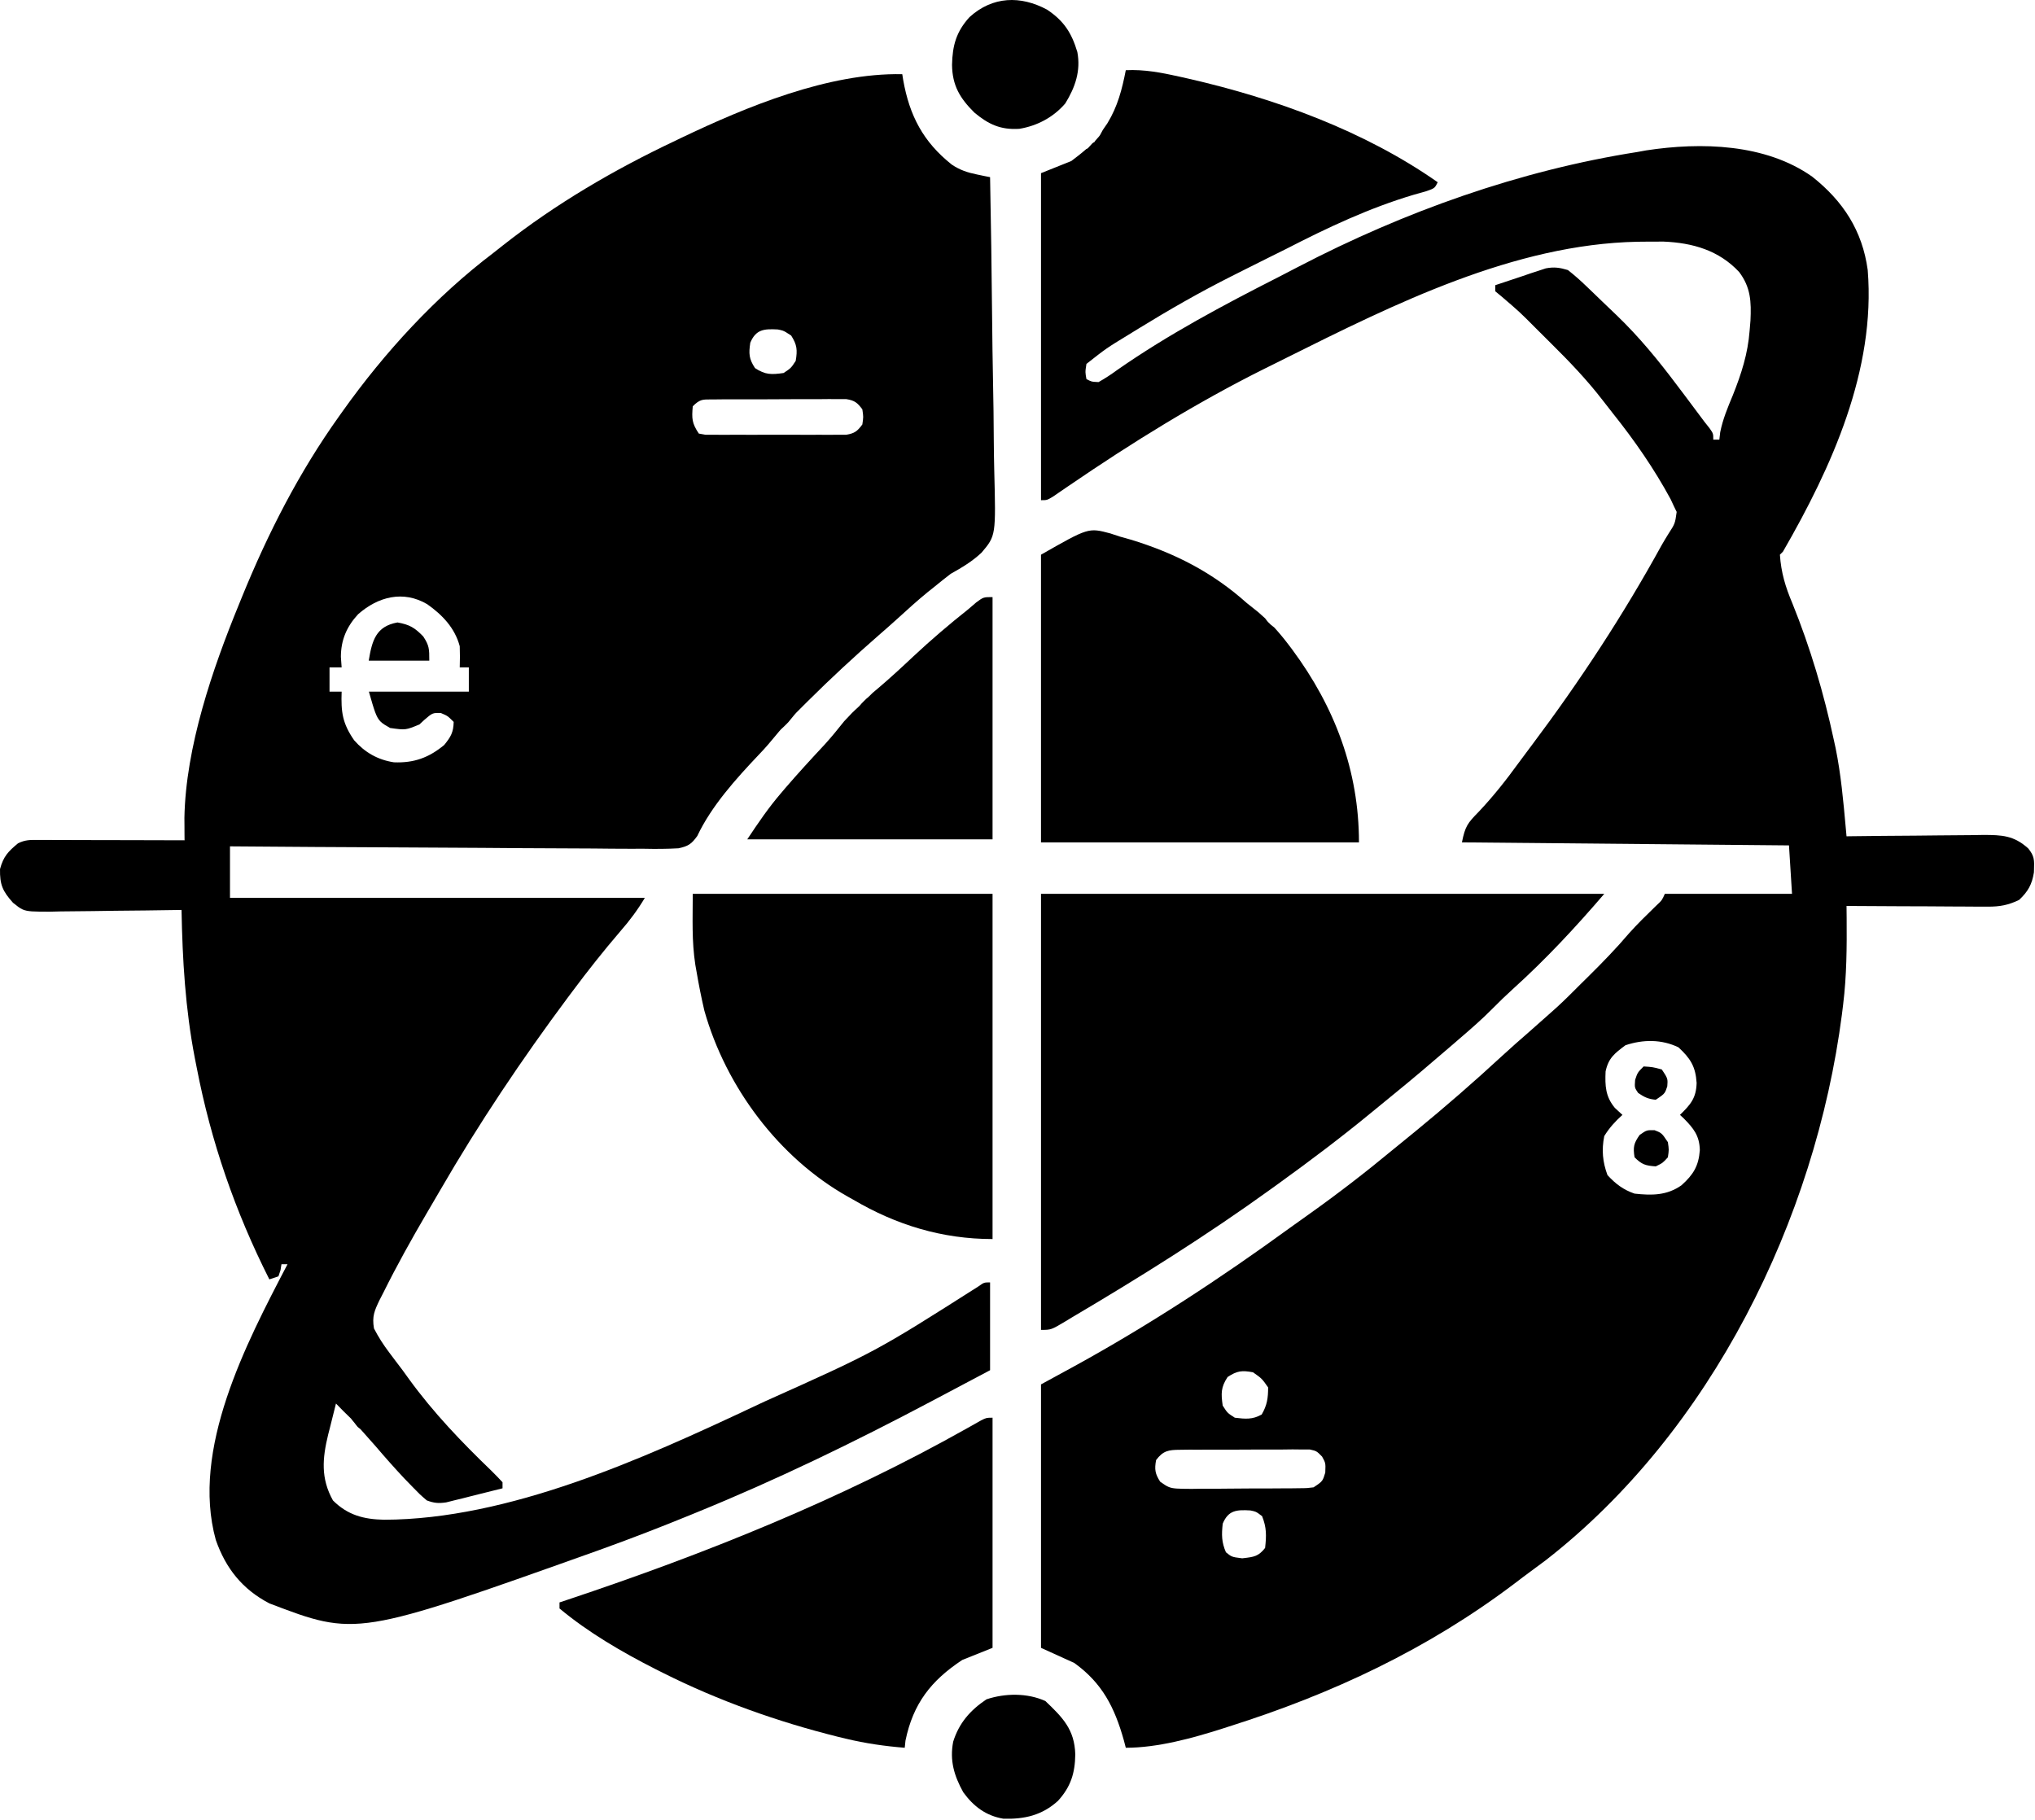 <svg width="672" height="601" viewBox="0 0 672 601" fill="none" xmlns="http://www.w3.org/2000/svg">
<path d="M343.762 295.183C405.142 295.183 466.522 295.183 529.762 295.183C520.252 306.273 510.442 316.813 499.602 326.603C497.312 328.683 495.112 330.793 492.952 332.993C489.392 336.603 485.602 339.893 481.762 343.183C480.682 344.113 479.602 345.043 478.532 345.973C472.322 351.333 466.072 356.633 459.712 361.793C457.522 363.563 455.352 365.343 453.192 367.133C442.992 375.543 432.482 383.453 421.762 391.183C421.042 391.703 420.322 392.223 419.582 392.753C398.422 408.033 376.242 421.923 353.762 435.183C353.142 435.563 352.522 435.943 351.882 436.333C347.092 439.183 347.092 439.183 343.762 439.183C343.762 391.663 343.762 344.143 343.762 295.183Z" fill="black"/>
<path d="M228.762 295.183C261.432 295.183 294.102 295.183 327.762 295.183C327.762 332.803 327.762 370.423 327.762 409.183C311.152 409.183 296.002 404.563 281.762 396.183C281.162 395.853 280.572 395.513 279.952 395.173C257.142 382.333 239.692 358.903 232.602 333.783C231.602 329.493 230.752 325.213 230.012 320.873C229.882 320.153 229.752 319.423 229.622 318.683C228.392 310.693 228.762 303.543 228.762 295.183Z" fill="black"/>
<path d="M366.648 176.155C368.188 176.665 368.188 176.665 369.758 177.185C371.508 177.675 371.508 177.675 373.278 178.175C387.828 182.585 400.398 189.005 411.758 199.185C412.988 200.165 414.218 201.145 415.448 202.115C416.208 202.805 416.978 203.485 417.758 204.185C418.816 205.5 418.316 205 418.816 205.5C419.672 206.357 419.816 206.5 420.758 207.185C422.418 209.005 423.908 210.795 425.388 212.745C425.818 213.315 426.258 213.895 426.708 214.485C440.758 233.455 448.758 254.535 448.758 278.185C414.108 278.185 379.458 278.185 343.758 278.185C343.758 246.835 343.758 215.485 343.758 183.185C359.428 174.235 359.428 174.235 366.648 176.155Z" fill="black"/>
<path d="M327.762 468.183C327.762 493.263 327.762 518.343 327.762 544.183C324.462 545.503 321.162 546.823 317.762 548.183C307.462 554.993 301.552 562.553 299.012 574.803C298.932 575.593 298.842 576.373 298.762 577.183C292.142 576.653 285.782 575.733 279.322 574.183C278.442 573.973 277.562 573.763 276.652 573.543C256.812 568.593 237.302 561.663 219.012 552.493C218.162 552.073 217.312 551.643 216.432 551.203C205.372 545.563 194.322 539.153 184.762 531.183C184.762 530.523 184.762 529.863 184.762 529.183C186.112 528.733 186.112 528.733 187.502 528.273C232.862 513.133 277.492 495.233 319.242 471.733C320.072 471.273 320.912 470.803 321.772 470.313C322.862 469.693 322.862 469.693 323.972 469.063C325.762 468.183 325.762 468.183 327.762 468.183Z" fill="black"/>
<path d="M327.762 197.183C327.762 223.583 327.762 249.983 327.762 277.183C301.032 277.183 274.302 277.183 246.762 277.183C250.452 271.653 253.702 266.823 257.952 261.873C258.412 261.323 258.882 260.783 259.352 260.223C263.572 255.323 267.942 250.563 272.352 245.843C274.602 243.363 276.682 240.803 278.762 238.183C281.382 235.373 281.382 235.373 283.762 233.183C284.816 232 284.316 232.5 285.316 231.5C286.316 230.5 285.816 231 286.762 230.183C288.122 228.813 288.122 228.813 289.952 227.303C293.942 223.923 297.762 220.393 301.572 216.803C307.432 211.323 313.462 206.173 319.762 201.183C321.062 200.073 321.062 200.073 322.382 198.933C324.762 197.183 324.762 197.183 327.762 197.183Z" fill="black"/>
<path d="M345.762 3.183C351.282 6.863 353.862 10.812 355.762 17.183C356.932 23.442 355.052 28.852 351.762 34.182C347.842 38.733 342.502 41.572 336.602 42.542C330.462 42.932 326.432 41.093 321.762 37.182C316.962 32.422 314.472 28.223 314.382 21.433C314.512 15.002 315.792 10.443 320.152 5.653C327.772 -1.267 337.012 -1.517 345.762 3.183Z" fill="black"/>
<path d="M345.199 561.745C350.929 567.195 354.849 571.155 355.079 579.365C354.999 585.595 353.579 590.075 349.369 594.715C344.079 599.505 338.319 600.805 331.359 600.615C325.589 599.655 321.479 596.545 318.089 591.875C315.059 586.415 313.569 581.385 314.759 575.185C316.689 568.995 320.409 564.765 325.759 561.185C331.939 559.125 339.269 559.055 345.199 561.745Z" fill="black"/>
<path fill-rule="evenodd" clip-rule="evenodd" d="M298.021 24.964L297.946 24.5C273.606 24.01 246.626 35.19 224.996 45.51C224.58 45.715 224.168 45.913 223.757 46.109L223.756 46.11C223.486 46.24 223.216 46.369 222.946 46.5C202.806 56.03 183.596 67.24 166.076 81.03C165.016 81.87 163.976 82.69 162.946 83.5C143.896 97.94 127.006 116.34 113.156 135.8C112.746 136.38 112.346 136.94 111.946 137.5C98.696 156.07 88.526 176.01 79.916 197.11C79.589 197.912 79.272 198.694 78.956 199.476L78.952 199.484L78.949 199.492L78.946 199.5C70.146 220.95 61.326 246.69 60.896 270.07C60.901 270.522 60.903 270.967 60.906 271.41C60.908 271.857 60.911 272.302 60.916 272.75C60.926 274.11 60.926 274.11 60.926 275.448V275.45C60.931 275.797 60.933 276.137 60.936 276.475C60.938 276.818 60.941 277.158 60.946 277.5L60.886 277.5H60.884H60.882C54.654 277.48 48.435 277.46 42.206 277.45C40.931 277.45 39.658 277.448 38.386 277.445C37.113 277.443 35.841 277.44 34.566 277.44C30.816 277.42 27.056 277.41 23.296 277.41C22.386 277.405 21.936 277.402 21.486 277.401C21.046 277.4 20.606 277.4 19.736 277.4C17.976 277.39 17.976 277.39 16.256 277.39H13.036C12.782 277.389 12.537 277.387 12.299 277.385C9.889 277.366 8.249 277.353 5.946 278.5C2.666 281.22 1.126 282.84 0.006 287C-0.084 292.16 0.856 294.28 4.286 298.12L4.286 298.12L4.286 298.121C5.629 299.202 6.479 299.888 7.442 300.321C9.104 301.07 11.104 301.07 16.556 301.07L16.874 301.062H16.875H16.876C17.903 301.035 18.9 301.008 19.906 300.99C23.476 300.97 27.046 300.94 30.616 300.88C33.096 300.83 35.576 300.8 38.056 300.77C44.706 300.72 51.366 300.64 58.016 300.53C58.665 300.52 59.305 300.51 59.945 300.5H59.946C60.256 317.04 61.196 333.09 64.326 349.37C64.396 349.722 64.465 350.072 64.535 350.421C64.674 351.12 64.812 351.812 64.946 352.5C69.676 377.05 77.676 400.18 88.946 422.5L91.946 421.5C92.176 420.8 92.406 420.12 92.636 419.44C92.693 419.064 92.753 418.694 92.813 418.327C92.858 418.05 92.903 417.775 92.946 417.5H94.946L94.777 417.822C81.293 443.612 62.98 478.635 71.266 508.56C74.546 517.92 80.016 524.84 88.946 529.5C117.696 540.47 117.696 540.47 197.006 512.2C197.666 511.96 198.306 511.73 198.946 511.5C208.696 507.98 218.356 504.24 227.946 500.32C228.351 500.153 228.749 499.99 229.144 499.828L229.946 499.5C256.506 488.68 282.216 476.2 307.536 462.78C309.166 461.91 310.806 461.04 312.446 460.18C314.829 458.917 317.214 457.654 319.599 456.391L319.675 456.351C322.099 455.067 324.524 453.784 326.946 452.5V423.5C326.011 423.5 325.513 423.5 325.056 423.637C324.535 423.793 324.067 424.126 323.066 424.84L323.066 424.84C306.191 435.571 297.731 440.951 288.928 445.694C280.078 450.463 270.88 454.588 252.436 462.86C250.683 463.687 250.676 463.69 248.966 464.491L248.952 464.497L248.946 464.5C212.256 481.76 167.996 501.77 126.856 501.88C120.086 501.74 114.796 500.35 109.946 495.5C105.866 488.19 106.466 481.57 108.366 473.75C108.515 473.185 108.658 472.625 108.8 472.07L108.8 472.069L108.803 472.057C108.851 471.871 108.898 471.685 108.946 471.5L108.947 471.495C109.607 468.827 110.266 466.158 110.946 463.5C112.566 465.21 114.236 466.87 115.946 468.5C116.029 468.612 116.093 468.699 116.151 468.776C116.188 468.825 116.222 468.87 116.257 468.915C116.409 469.111 116.568 469.301 116.999 469.816L117 469.818C117.261 470.152 117.451 470.4 117.596 470.59L117.597 470.591C117.861 470.936 117.98 471.092 118.118 471.228C118.232 471.339 118.359 471.438 118.59 471.617L118.591 471.618C118.704 471.705 118.842 471.813 119.016 471.95C119.524 472.518 120.012 473.066 120.501 473.614L120.506 473.62L120.544 473.663C121.356 474.58 121.368 474.594 122.186 475.52C122.355 475.709 122.522 475.897 122.688 476.084C122.849 476.264 123.008 476.444 123.167 476.623L123.172 476.629C123.31 476.784 123.447 476.939 123.584 477.093C123.705 477.229 123.825 477.365 123.946 477.5C127.046 481.14 130.206 484.71 133.476 488.2C133.913 488.652 134.346 489.098 134.777 489.54C135.232 490.008 135.684 490.473 136.136 490.94L136.136 490.941L136.137 490.941C138.616 493.5 138.616 493.5 140.946 495.5C143.326 496.39 144.796 496.52 147.326 496.15L147.785 496.037C148.513 495.857 149.223 495.682 149.926 495.5C151.355 495.15 151.356 495.15 152.763 494.811L152.766 494.81C153.755 494.56 154.724 494.31 155.694 494.061L155.696 494.06C159.116 493.22 162.536 492.37 165.946 491.5V489.5C164.746 488.22 163.546 486.94 162.286 485.72C152.446 476.25 143.086 466.49 135.056 455.42C134.336 454.43 133.636 453.46 132.946 452.5C132.176 451.49 131.426 450.5 130.686 449.52C130.261 448.952 129.843 448.397 129.428 447.845C129.119 447.436 128.813 447.029 128.506 446.62C126.566 444.06 124.986 441.57 123.496 438.71C122.816 434.72 123.636 432.86 125.356 429.29C125.776 428.49 126.176 427.71 126.566 426.94C130.996 418.01 135.836 409.32 140.876 400.72C142.366 398.19 143.856 395.65 145.326 393.11C158.066 371.08 172.366 349.74 187.566 329.34C187.822 329.002 188.073 328.666 188.322 328.332L188.333 328.318L188.337 328.313C188.54 328.041 188.742 327.771 188.946 327.5C194.046 320.65 199.326 313.98 204.886 307.5C207.976 303.96 210.506 300.57 212.946 296.5H75.946V279.5C94.646 279.65 113.346 279.78 132.056 279.85C141.146 279.89 150.236 279.93 159.336 280C167.316 280.07 175.306 280.13 183.296 280.15C187.506 280.16 191.726 280.17 195.946 280.21C199.986 280.26 204.016 280.3 208.056 280.3C209.536 280.29 211.026 280.29 212.516 280.29C216.386 280.37 220.216 280.37 224.076 280.14C227.326 279.42 228.326 278.74 230.256 276.08C234.946 266.15 243.056 257.17 250.566 249.25C252.881 246.861 254.566 244.824 256.775 242.153L256.775 242.153L257.316 241.5C257.726 241.004 257.991 240.761 258.407 240.379C258.528 240.267 258.662 240.144 258.816 240C259.305 239.541 259.396 239.446 259.578 239.254L259.578 239.254C259.712 239.114 259.894 238.922 260.316 238.5C260.909 237.788 261.323 237.28 261.648 236.88C262.695 235.595 262.826 235.434 265.046 233.26C265.338 232.968 265.627 232.681 265.914 232.397L265.916 232.394C266.007 232.305 266.097 232.215 266.188 232.126C266.378 231.937 266.568 231.748 266.756 231.56C274.286 224.06 282.066 216.87 290.066 209.88C292.176 208.06 294.246 206.22 296.306 204.36C299.606 201.35 302.896 198.36 306.346 195.54L306.806 195.176C307.466 194.653 308.114 194.14 308.756 193.62C310.456 192.21 312.196 190.84 313.946 189.5C317.656 187.42 321.046 185.42 324.146 182.49C328.876 176.89 328.876 176.89 328.316 155.11C328.236 151.8 328.186 148.49 328.166 145.18C328.136 138.92 328.056 132.66 327.926 126.4C327.776 119.22 327.686 112.05 327.616 104.87C327.476 89.41 327.246 73.96 326.946 58.5C326.473 58.41 326.017 58.32 325.562 58.23L325.561 58.23L325.106 58.14L325.099 58.139C323.876 57.88 323.874 57.88 322.676 57.63C319.476 56.98 317.046 56.18 314.326 54.38C304.836 46.85 300.326 38.16 298.246 26.37C298.171 25.89 298.096 25.427 298.021 24.964ZM141.066 199.525C146.076 203.055 150.186 207.345 151.816 213.405C151.896 215.735 151.906 218.065 151.816 220.405H154.816V228.405H121.816C123.589 234.616 124.211 236.792 125.599 238.223C126.348 238.995 127.32 239.551 128.816 240.405C131.432 240.773 132.712 240.953 133.946 240.79C135.127 240.634 136.266 240.165 138.496 239.245C138.996 238.775 139.486 238.315 140.006 237.835C142.816 235.405 142.816 235.405 145.566 235.465C147.816 236.405 147.816 236.405 149.816 238.405L149.816 238.405C149.726 241.865 148.886 243.315 146.686 246.025C141.566 250.255 136.666 252.005 130.086 251.745C124.736 250.925 120.506 248.495 116.946 244.465C113.046 238.845 112.586 235.085 112.816 228.405H108.816V220.405H112.816C112.779 219.868 112.74 219.331 112.7 218.792L112.7 218.784L112.699 218.782C112.654 218.16 112.609 217.535 112.566 216.905C112.586 211.355 114.476 206.935 118.246 202.855C124.876 197.015 133.166 194.885 141.066 199.525ZM131.262 205.558C135.282 206.278 136.932 207.278 139.762 210.178C141.762 213.222 141.762 214.317 141.762 218.121V218.178H121.762C122.862 211.558 124.112 206.838 131.262 205.558ZM235.623 131.908C236.378 131.903 236.758 131.9 237.138 131.897C237.523 131.893 237.908 131.888 238.683 131.878H242.013C243.133 131.878 244.253 131.878 245.413 131.868C246.202 131.868 246.992 131.867 247.783 131.866H247.784H247.791C249.372 131.863 250.955 131.861 252.533 131.868C256.183 131.868 259.823 131.848 263.463 131.818H270.383C271.195 131.813 271.605 131.81 272.015 131.807C272.236 131.805 272.457 131.802 272.74 131.799C272.993 131.796 273.296 131.793 273.693 131.788L276.773 131.808H279.483C282.233 132.258 283.113 132.968 284.763 135.178C284.948 136.428 285.04 137.053 285.04 137.678C285.04 138.303 284.948 138.928 284.763 140.178C283.113 142.398 282.223 143.108 279.483 143.568H276.773C275.753 143.578 274.743 143.588 273.693 143.598L270.383 143.578C269.553 143.583 269.133 143.585 268.713 143.587C268.41 143.588 268.108 143.588 267.652 143.588L266.983 143.588C264.603 143.588 262.233 143.588 259.853 143.578C256.94 143.562 254.022 143.572 251.107 143.581H251.101C250.374 143.584 249.648 143.586 248.923 143.588C246.613 143.588 244.313 143.588 242.013 143.578C240.913 143.588 239.813 143.598 238.683 143.598C237.673 143.588 236.663 143.578 235.623 143.568H232.923C232.203 143.438 231.493 143.308 230.763 143.178C228.463 139.728 228.413 138.238 228.763 134.178C231.041 131.9 231.954 131.902 234.688 131.908C234.901 131.909 235.126 131.909 235.363 131.909C235.448 131.909 235.534 131.908 235.623 131.908ZM258.507 109.204C258.066 109.044 257.6 108.952 256.82 108.8C252.23 108.55 249.61 108.8 247.76 113.18C247.23 116.8 247.3 118.48 249.32 121.56C252.7 123.81 254.79 123.75 258.76 123.18C259.997 122.359 260.607 121.954 261.111 121.444C261.601 120.948 261.991 120.353 262.76 119.18C263.36 115.58 263.22 113.9 261.26 110.81C259.765 109.835 259.164 109.443 258.507 109.204Z" fill="black"/>
<path fill-rule="evenodd" clip-rule="evenodd" d="M371.762 23.183C377.912 22.893 383.452 23.963 389.452 25.303C390.969 25.642 390.972 25.643 392.513 25.991L392.519 25.992L392.522 25.993C421.152 32.543 450.562 43.213 474.762 60.183C474.333 61.041 474.088 61.531 473.716 61.89C473.222 62.368 472.505 62.616 470.832 63.193C470.486 63.29 470.14 63.388 469.794 63.487L469.793 63.487C468.825 63.762 467.853 64.037 466.882 64.303C452.172 68.673 438.382 75.173 424.762 82.183C422.862 83.133 420.962 84.073 419.062 85.013C416.332 86.363 413.612 87.733 410.892 89.103C409.472 89.823 408.042 90.543 406.622 91.253C396.082 96.553 385.932 102.383 375.882 108.563C374.762 109.253 373.642 109.943 372.482 110.653L372.481 110.653L372.478 110.654C368.903 112.835 367.116 113.925 365.4 115.117C363.687 116.307 362.045 117.599 358.764 120.181L358.762 120.182L358.762 120.183L358.762 120.183C358.538 121.604 358.434 122.268 358.448 122.93C358.461 123.512 358.565 124.093 358.762 125.183C359.522 125.585 359.938 125.806 360.38 125.937C360.916 126.095 361.491 126.122 362.762 126.183C365.002 124.923 366.952 123.633 369.012 122.123C385.832 110.403 404.002 100.743 422.252 91.463C424.432 90.353 426.612 89.223 428.772 88.083C463.742 69.883 501.802 56.293 540.762 50.183C541.702 50.013 542.642 49.843 543.612 49.663C561.762 46.893 583.012 47.443 598.432 58.343C608.612 66.403 614.992 76.143 616.762 89.183C619.422 122.173 604.882 154.253 588.762 182.183L587.762 183.183C588.162 189.103 589.582 193.813 591.882 199.243C597.802 213.883 602.262 228.933 605.572 244.373C605.715 245.03 605.787 245.362 605.86 245.695C605.933 246.024 606.005 246.354 606.148 247L606.162 247.063C607.92 255.73 608.711 264.519 609.502 273.313L609.503 273.319C609.589 274.274 609.674 275.228 609.762 276.183C610.422 276.173 611.092 276.163 611.772 276.153C618.682 276.063 625.592 276.003 632.502 275.963C635.066 275.943 637.631 275.913 640.196 275.883L640.242 275.883C643.938 275.833 647.644 275.813 651.35 275.793L651.362 275.793L653.16 275.761C653.718 275.752 654.28 275.742 654.852 275.733C661.132 275.733 665.012 275.903 669.762 280.183C671.835 282.711 671.783 284.156 671.674 287.173C671.663 287.473 671.652 287.789 671.642 288.123C671.002 292.083 669.722 294.383 666.762 297.183C663.192 298.913 660.362 299.433 656.422 299.413H653.272C651.602 299.393 651.602 299.393 649.902 299.383C648.752 299.373 647.602 299.373 646.422 299.373C642.776 299.363 639.141 299.333 635.496 299.303L635.452 299.303C634.212 299.298 632.969 299.295 631.727 299.293L630.796 299.291L630.046 299.289C629.364 299.287 628.682 299.285 628.002 299.283C621.922 299.263 615.842 299.223 609.762 299.183V299.188L609.781 301.122L609.802 303.113C609.872 312.723 609.822 322.193 608.642 331.743C608.512 332.823 608.382 333.893 608.242 335.003C599.462 402.773 565.042 472.733 510.452 515.243C508.792 516.503 507.122 517.733 505.442 518.953C503.692 520.233 501.962 521.543 500.242 522.863C471.482 544.633 440.022 559.353 405.762 570.183C404.702 570.523 404.702 570.523 403.622 570.873C393.722 574.033 382.252 577.183 371.762 577.183C371.542 576.353 371.322 575.513 371.102 574.653C368.042 563.812 363.992 555.843 354.762 549.183L343.762 544.183V457.183L354.762 451.183C379.442 437.633 403.182 422.053 425.942 405.493C427.967 404.036 430.002 402.589 432.038 401.143L432.041 401.14L432.052 401.133C441.672 394.303 450.942 387.153 460.022 379.623C462.462 377.603 464.922 375.613 467.382 373.623C477.202 365.573 486.772 357.263 496.092 348.643C498.942 346.023 501.832 343.473 504.762 340.933C507.17 338.824 509.558 336.696 511.946 334.567L511.952 334.563C512.752 333.843 513.542 333.133 514.372 332.393C516.902 330.053 519.332 327.633 521.762 325.183C522.186 324.763 522.612 324.344 523.042 323.922L523.448 323.522C523.767 323.209 524.088 322.893 524.412 322.573C529.122 317.913 533.702 313.213 537.992 308.163C540.653 305.182 543.508 302.404 546.367 299.621L546.942 299.063C547.929 298.138 548.398 297.699 548.757 297.184C549.081 296.718 549.315 296.19 549.761 295.184L549.762 295.183H591.762L590.762 279.183L482.762 278.183C483.832 272.843 484.612 271.853 488.262 268.123C493.092 263.023 497.322 257.663 501.452 251.973C502.678 250.289 503.934 248.62 505.187 246.953C505.415 246.649 505.644 246.346 505.872 246.043C521.652 225.023 536.062 203.073 548.712 180.033C549.432 178.773 550.182 177.523 550.952 176.293C553.132 172.923 553.132 172.923 553.672 169.053C553.519 168.736 553.366 168.423 553.211 168.107C553.063 167.803 552.914 167.496 552.762 167.183L552.76 167.178L552.749 167.156C552.393 166.395 552.037 165.633 551.672 164.843C546.222 154.773 539.732 145.423 532.592 136.483C531.412 135.003 530.252 133.513 529.102 132.013C523.922 125.303 518.192 119.343 512.182 113.393C510.562 111.793 508.952 110.183 507.342 108.573C504.591 105.807 503.216 104.424 501.788 103.099C500.361 101.774 498.881 100.507 495.922 97.973L495.922 97.973C495.628 97.729 495.333 97.485 495.037 97.24C494.615 96.892 494.19 96.541 493.762 96.183V94.183C496.822 93.143 499.882 92.133 502.952 91.123C503.385 90.971 503.821 90.823 504.261 90.673L504.262 90.672L504.262 90.672L504.262 90.672L504.264 90.672L504.266 90.671C504.697 90.524 505.132 90.376 505.572 90.223C506.412 89.953 507.252 89.683 508.122 89.393L510.452 88.623C513.232 88.093 515.062 88.373 517.762 89.183C519.932 90.893 521.852 92.583 523.822 94.493C524.672 95.303 524.672 95.303 525.532 96.123C526.712 97.253 527.882 98.383 529.042 99.513C530.652 101.073 532.272 102.613 533.892 104.153C541.292 111.273 547.612 118.983 553.762 127.183C554.622 128.323 555.482 129.463 556.342 130.593C558.492 133.453 560.632 136.313 562.762 139.183C563.001 139.484 563.239 139.786 563.478 140.089L563.49 140.103C563.825 140.529 564.163 140.957 564.512 141.393C565.162 142.324 565.474 142.77 565.623 143.266C565.762 143.724 565.762 144.223 565.762 145.183H567.762C567.828 144.589 567.899 143.995 567.972 143.389C567.998 143.169 568.025 142.947 568.052 142.723C568.91 138.45 570.47 134.712 572.135 130.723L572.202 130.563C575.032 123.473 577.182 116.843 577.762 109.183C577.8 108.718 577.839 108.253 577.88 107.785L577.881 107.766L577.882 107.762L577.882 107.758L577.882 107.755C577.936 107.125 577.991 106.49 578.042 105.843C578.332 99.613 578.132 94.903 574.302 89.823C567.632 82.683 558.982 80.183 549.322 79.783C547.472 79.773 545.612 79.783 543.762 79.803C542.772 79.813 541.772 79.823 540.752 79.833C500.011 80.653 460.603 100.31 424.616 118.261L424.605 118.266C423.32 118.907 422.038 119.547 420.762 120.183C420.428 120.348 420.093 120.514 419.757 120.681L419.738 120.69L419.733 120.693C419.059 121.027 418.38 121.365 417.692 121.703C395.162 132.923 373.812 146.163 353.052 160.353C352.817 160.512 352.583 160.672 352.349 160.831C351.645 161.309 350.942 161.787 350.222 162.283C349.48 162.789 348.746 163.296 347.991 163.817L347.986 163.821L347.752 163.983L347.751 163.983L347.751 163.983L347.751 163.983C346.687 164.625 346.192 164.923 345.656 165.062C345.189 165.183 344.692 165.183 343.762 165.183V57.183L353.762 53.183C355.472 51.903 357.152 50.593 358.762 49.183C359.089 49.183 359.553 48.645 360.021 48.103C360.495 47.554 360.973 47 361.316 47C361.45 46.717 361.874 46.245 362.301 45.77L362.302 45.769C362.736 45.285 363.175 44.797 363.316 44.5C364.112 42.959 364.261 42.752 364.666 42.19L364.666 42.19C364.887 41.884 365.183 41.472 365.702 40.683C369.082 35.133 370.522 29.523 371.762 23.183ZM389.644 478.779C391.134 478.758 391.134 478.758 392.644 478.738C392.909 478.738 393.173 478.739 393.438 478.74C393.702 478.741 393.966 478.742 394.231 478.743L394.242 478.743C394.784 478.746 395.331 478.749 395.884 478.749C396.984 478.749 398.084 478.738 399.214 478.728C401.534 478.728 403.864 478.728 406.184 478.738C409.737 478.748 413.29 478.719 416.852 478.689L416.874 478.689C419.124 478.678 421.384 478.678 423.634 478.689L425.121 478.67L426.874 478.648C427.614 478.658 427.987 478.663 428.359 478.667C428.737 478.671 429.114 478.673 429.874 478.678H432.524C433.584 478.915 434.142 479.04 434.628 479.3C435.169 479.59 435.62 480.049 436.574 481.018C437.103 481.978 437.397 482.512 437.549 483.083C437.739 483.797 437.707 484.57 437.634 486.309L437.634 486.309L437.634 486.309C437.235 487.625 437.019 488.338 436.613 488.917C436.133 489.599 435.388 490.096 433.764 491.178C432.765 491.303 432.228 491.371 431.689 491.409C431.063 491.453 430.435 491.458 429.078 491.469H429.076H429.075H429.074C427.654 491.488 427.654 491.488 426.204 491.508C425.449 491.513 425.067 491.516 424.684 491.517C424.448 491.518 424.212 491.518 423.887 491.518L423.104 491.518C422.576 491.524 422.047 491.526 421.514 491.529C421.244 491.53 420.973 491.531 420.7 491.533C420.443 491.534 420.184 491.536 419.924 491.539C417.694 491.548 415.474 491.548 413.244 491.548C410.697 491.556 408.144 491.58 405.59 491.605C404.735 491.613 403.88 491.621 403.024 491.629C400.864 491.638 398.704 491.638 396.544 491.638L396.535 491.639C395.784 491.653 395.403 491.661 395.022 491.667C394.847 491.67 394.671 491.672 394.46 491.675C394.201 491.679 393.888 491.683 393.454 491.689C389.052 491.657 387.403 491.646 385.978 491.074C385.124 490.731 384.351 490.188 383.114 489.319C381.424 486.659 381.204 485.279 381.764 482.178C384.094 479.078 385.854 478.798 389.644 478.779ZM414.598 499.245C414.171 499.067 413.708 498.974 412.887 498.808C408.427 498.548 405.607 498.688 403.767 503.188C403.377 506.808 403.367 509.268 404.827 512.618C405.651 513.284 406.125 513.668 406.66 513.922C407.385 514.265 408.224 514.37 410.197 514.618C410.389 514.594 410.576 514.572 410.757 514.55C414.07 514.156 415.586 513.975 417.767 511.188C418.217 507.088 418.277 504.478 416.767 500.688C415.641 499.843 415.149 499.474 414.598 499.245ZM413.762 453.183C415.232 454.213 415.967 454.728 416.592 455.353C417.217 455.978 417.732 456.712 418.761 458.182L418.762 458.183C418.762 461.723 418.422 464.053 416.642 467.123C413.582 468.853 411.192 468.603 407.762 468.183C406.542 467.403 405.932 467.013 405.432 466.513C404.932 466.013 404.542 465.403 403.762 464.183C403.192 460.213 403.142 458.123 405.382 454.743C408.522 452.683 410.082 452.503 413.762 453.183L413.762 453.183ZM560.261 357.62C559.921 352.22 558.221 349.53 554.261 345.87C548.701 343.19 542.611 343.23 536.761 345.18C533.191 347.85 531.141 349.4 530.201 353.82C529.991 358.59 530.141 362.11 533.261 365.87C534.111 366.66 534.931 367.42 535.761 368.18C533.391 370.32 531.431 372.45 529.761 375.18C528.851 379.75 529.211 383.71 530.821 388.06C533.461 390.95 536.071 392.92 539.761 394.18C545.471 394.81 550.431 394.82 555.261 391.43C559.181 387.9 560.931 385.08 561.321 379.81C561.201 375.07 559.311 372.7 556.071 369.4C555.77 369.113 555.469 368.835 555.172 368.56C555.034 368.433 554.897 368.306 554.761 368.18C558.271 364.76 560.131 362.62 560.261 357.62ZM546.387 373.245L546.387 373.245C545.122 373.216 544.468 373.201 543.869 373.375C543.226 373.562 542.647 373.967 541.447 374.805C539.477 377.585 539.237 378.855 539.767 382.185C542.177 384.595 543.387 384.945 546.767 385.185C547.933 384.615 548.51 384.332 549.014 383.952C549.507 383.578 549.93 383.111 550.767 382.185L550.767 382.184C550.952 380.935 551.044 380.31 551.044 379.685C551.044 379.06 550.952 378.435 550.767 377.186L550.767 377.185C549.61 375.451 549.123 374.719 548.457 374.229C547.971 373.871 547.391 373.642 546.387 373.245ZM542.761 352.183C544.237 352.276 544.987 352.323 545.724 352.444C546.487 352.568 547.237 352.771 548.761 353.183C549.914 354.911 550.402 355.644 550.573 356.444C550.698 357.033 550.652 357.658 550.571 358.743C550.228 359.777 550.03 360.373 549.687 360.869C549.222 361.542 548.489 362.031 546.761 363.183C544.311 362.953 542.971 362.323 540.951 360.933C540.408 360.134 540.113 359.699 539.97 359.22C539.801 358.649 539.848 358.014 539.951 356.623C540.338 355.458 540.54 354.849 540.863 354.313C541.217 353.727 541.716 353.228 542.761 352.183Z" fill="black"/>
</svg>
